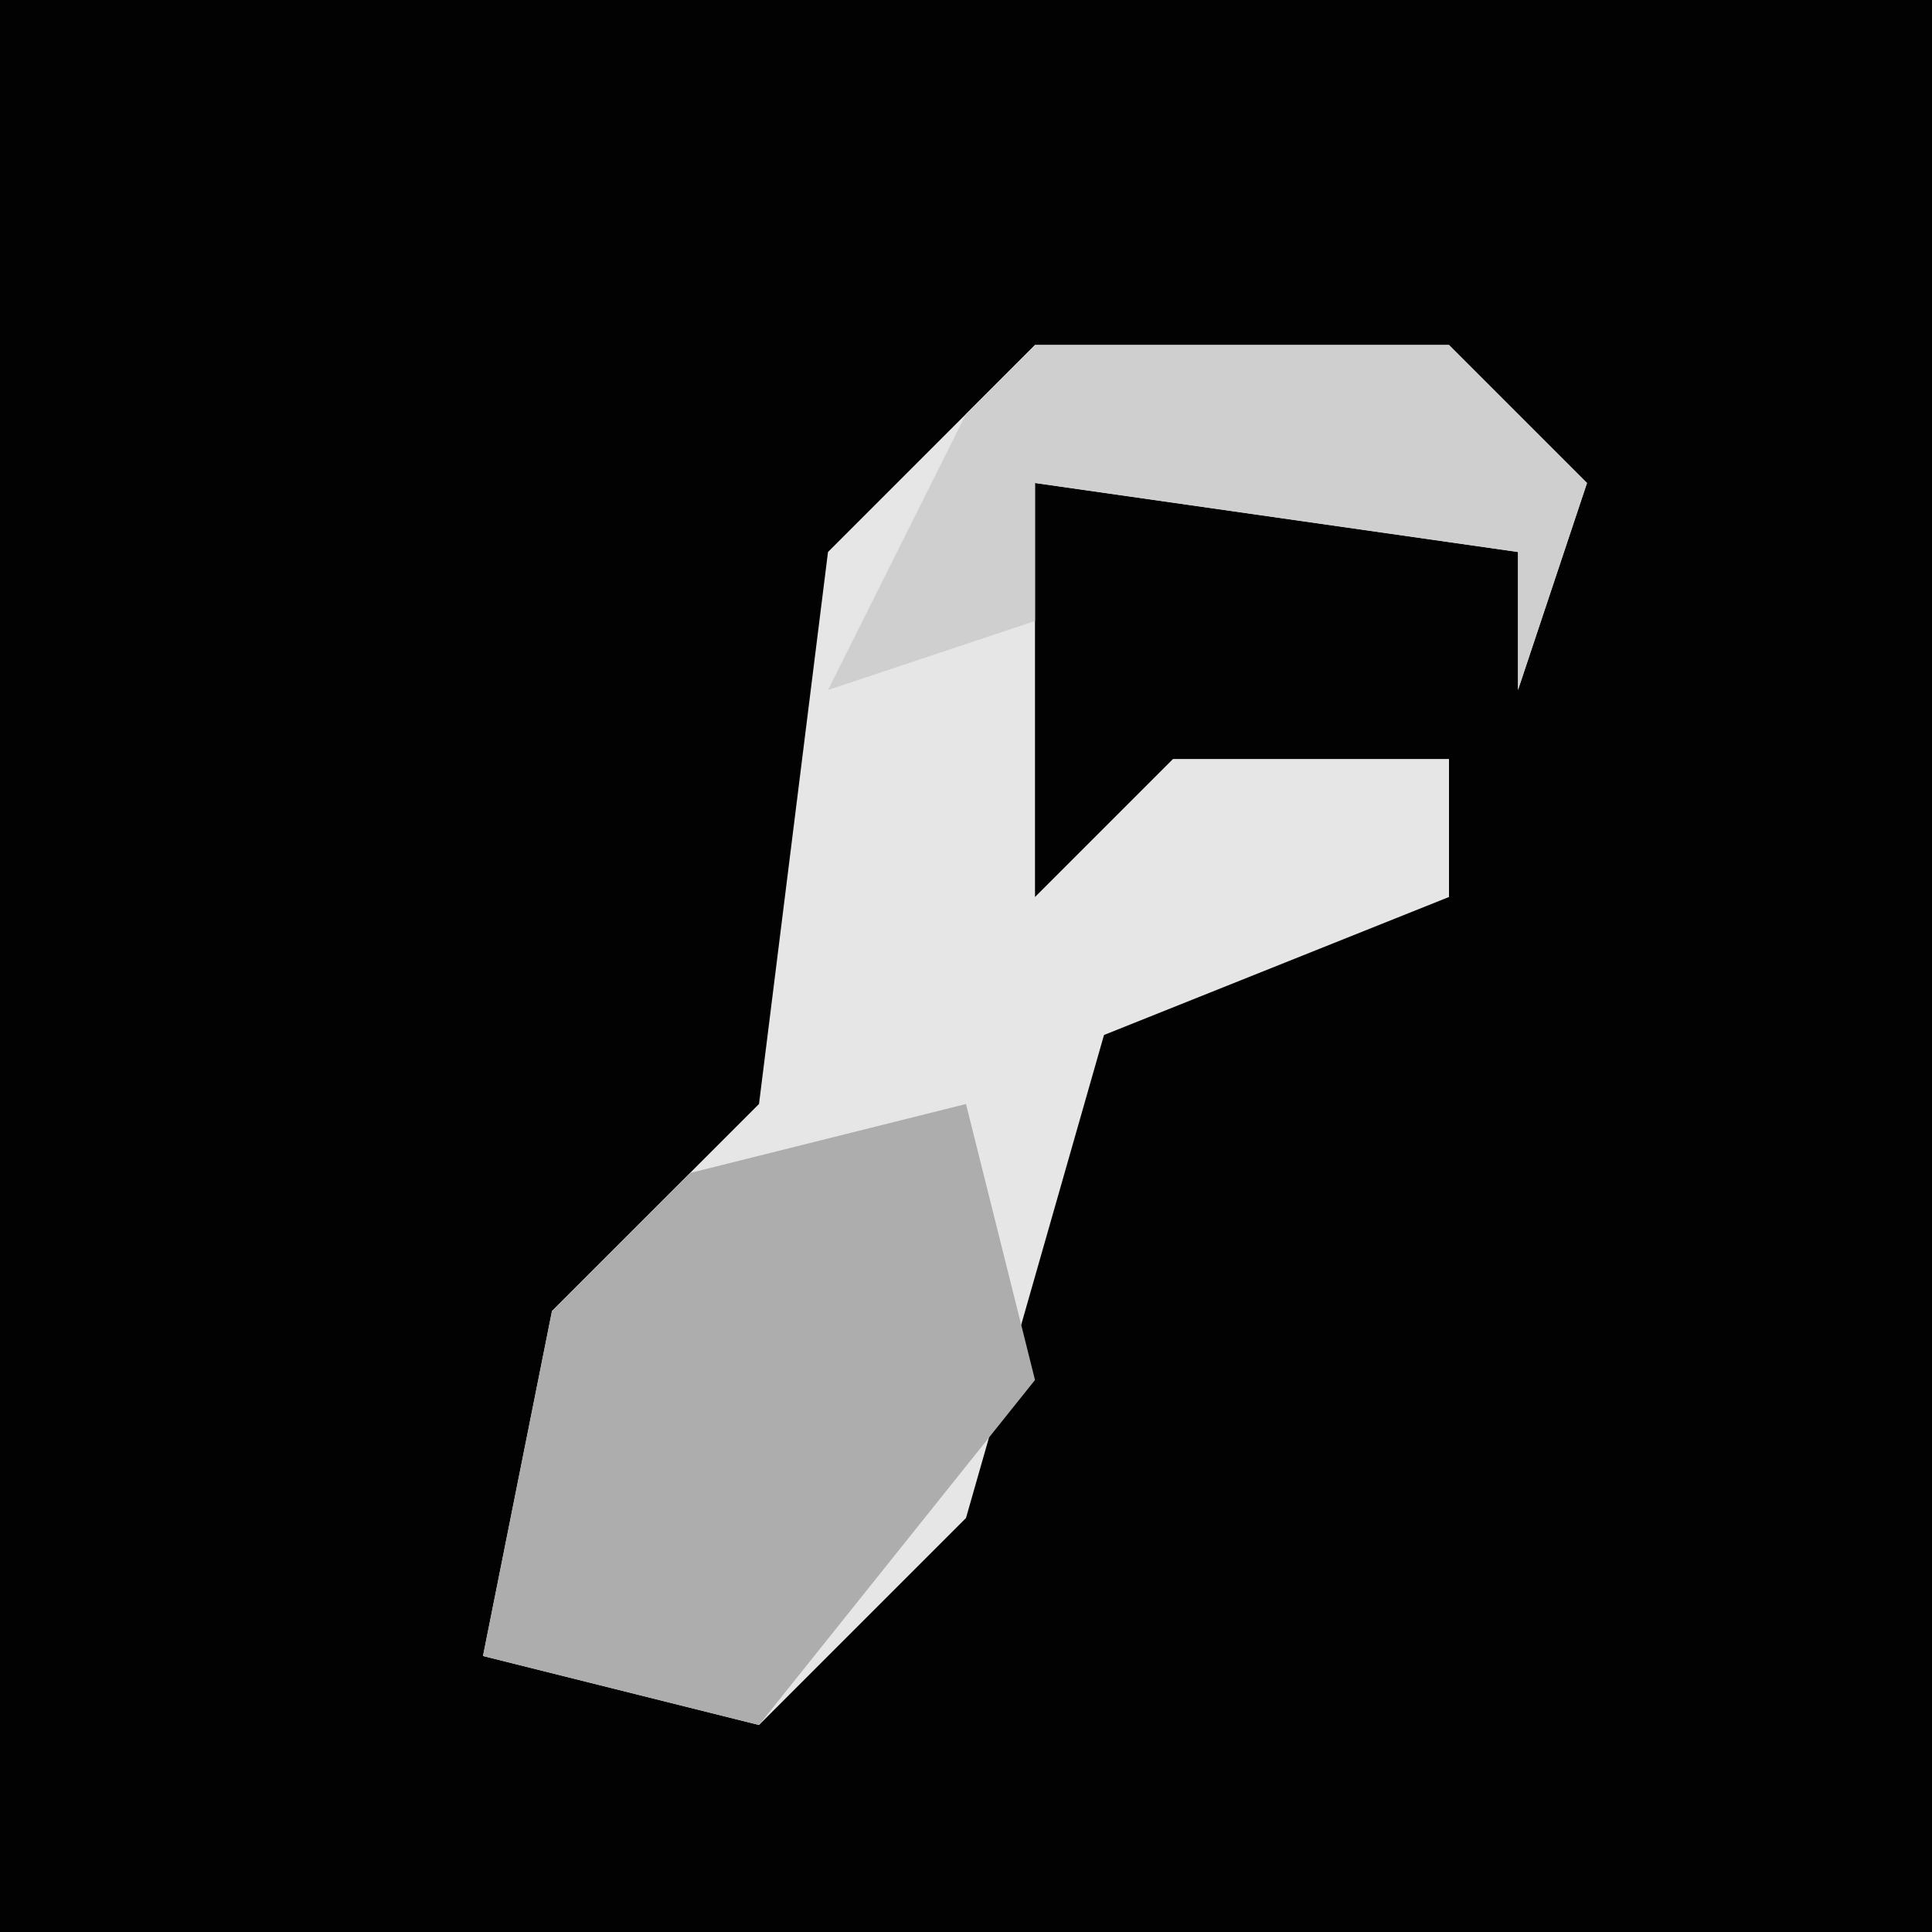 <?xml version="1.0" encoding="UTF-8"?>
<svg version="1.1" xmlns="http://www.w3.org/2000/svg" width="28" height="28">
<path d="M0,0 L28,0 L28,28 L0,28 Z " fill="#020202" transform="translate(0,0)"/>
<path d="M0,0 L6,0 L8,2 L7,5 L7,3 L0,2 L0,8 L2,6 L6,6 L6,8 L1,10 L-1,17 L-4,20 L-8,19 L-7,14 L-4,11 L-3,3 Z " fill="#E6E6E6" transform="translate(15,5)"/>
<path d="M0,0 L1,4 L-3,9 L-7,8 L-6,3 L-4,1 Z " fill="#ADADAD" transform="translate(14,16)"/>
<path d="M0,0 L6,0 L8,2 L7,5 L7,3 L0,2 L0,4 L-3,5 L-1,1 Z " fill="#CFCFCF" transform="translate(15,5)"/>
</svg>
